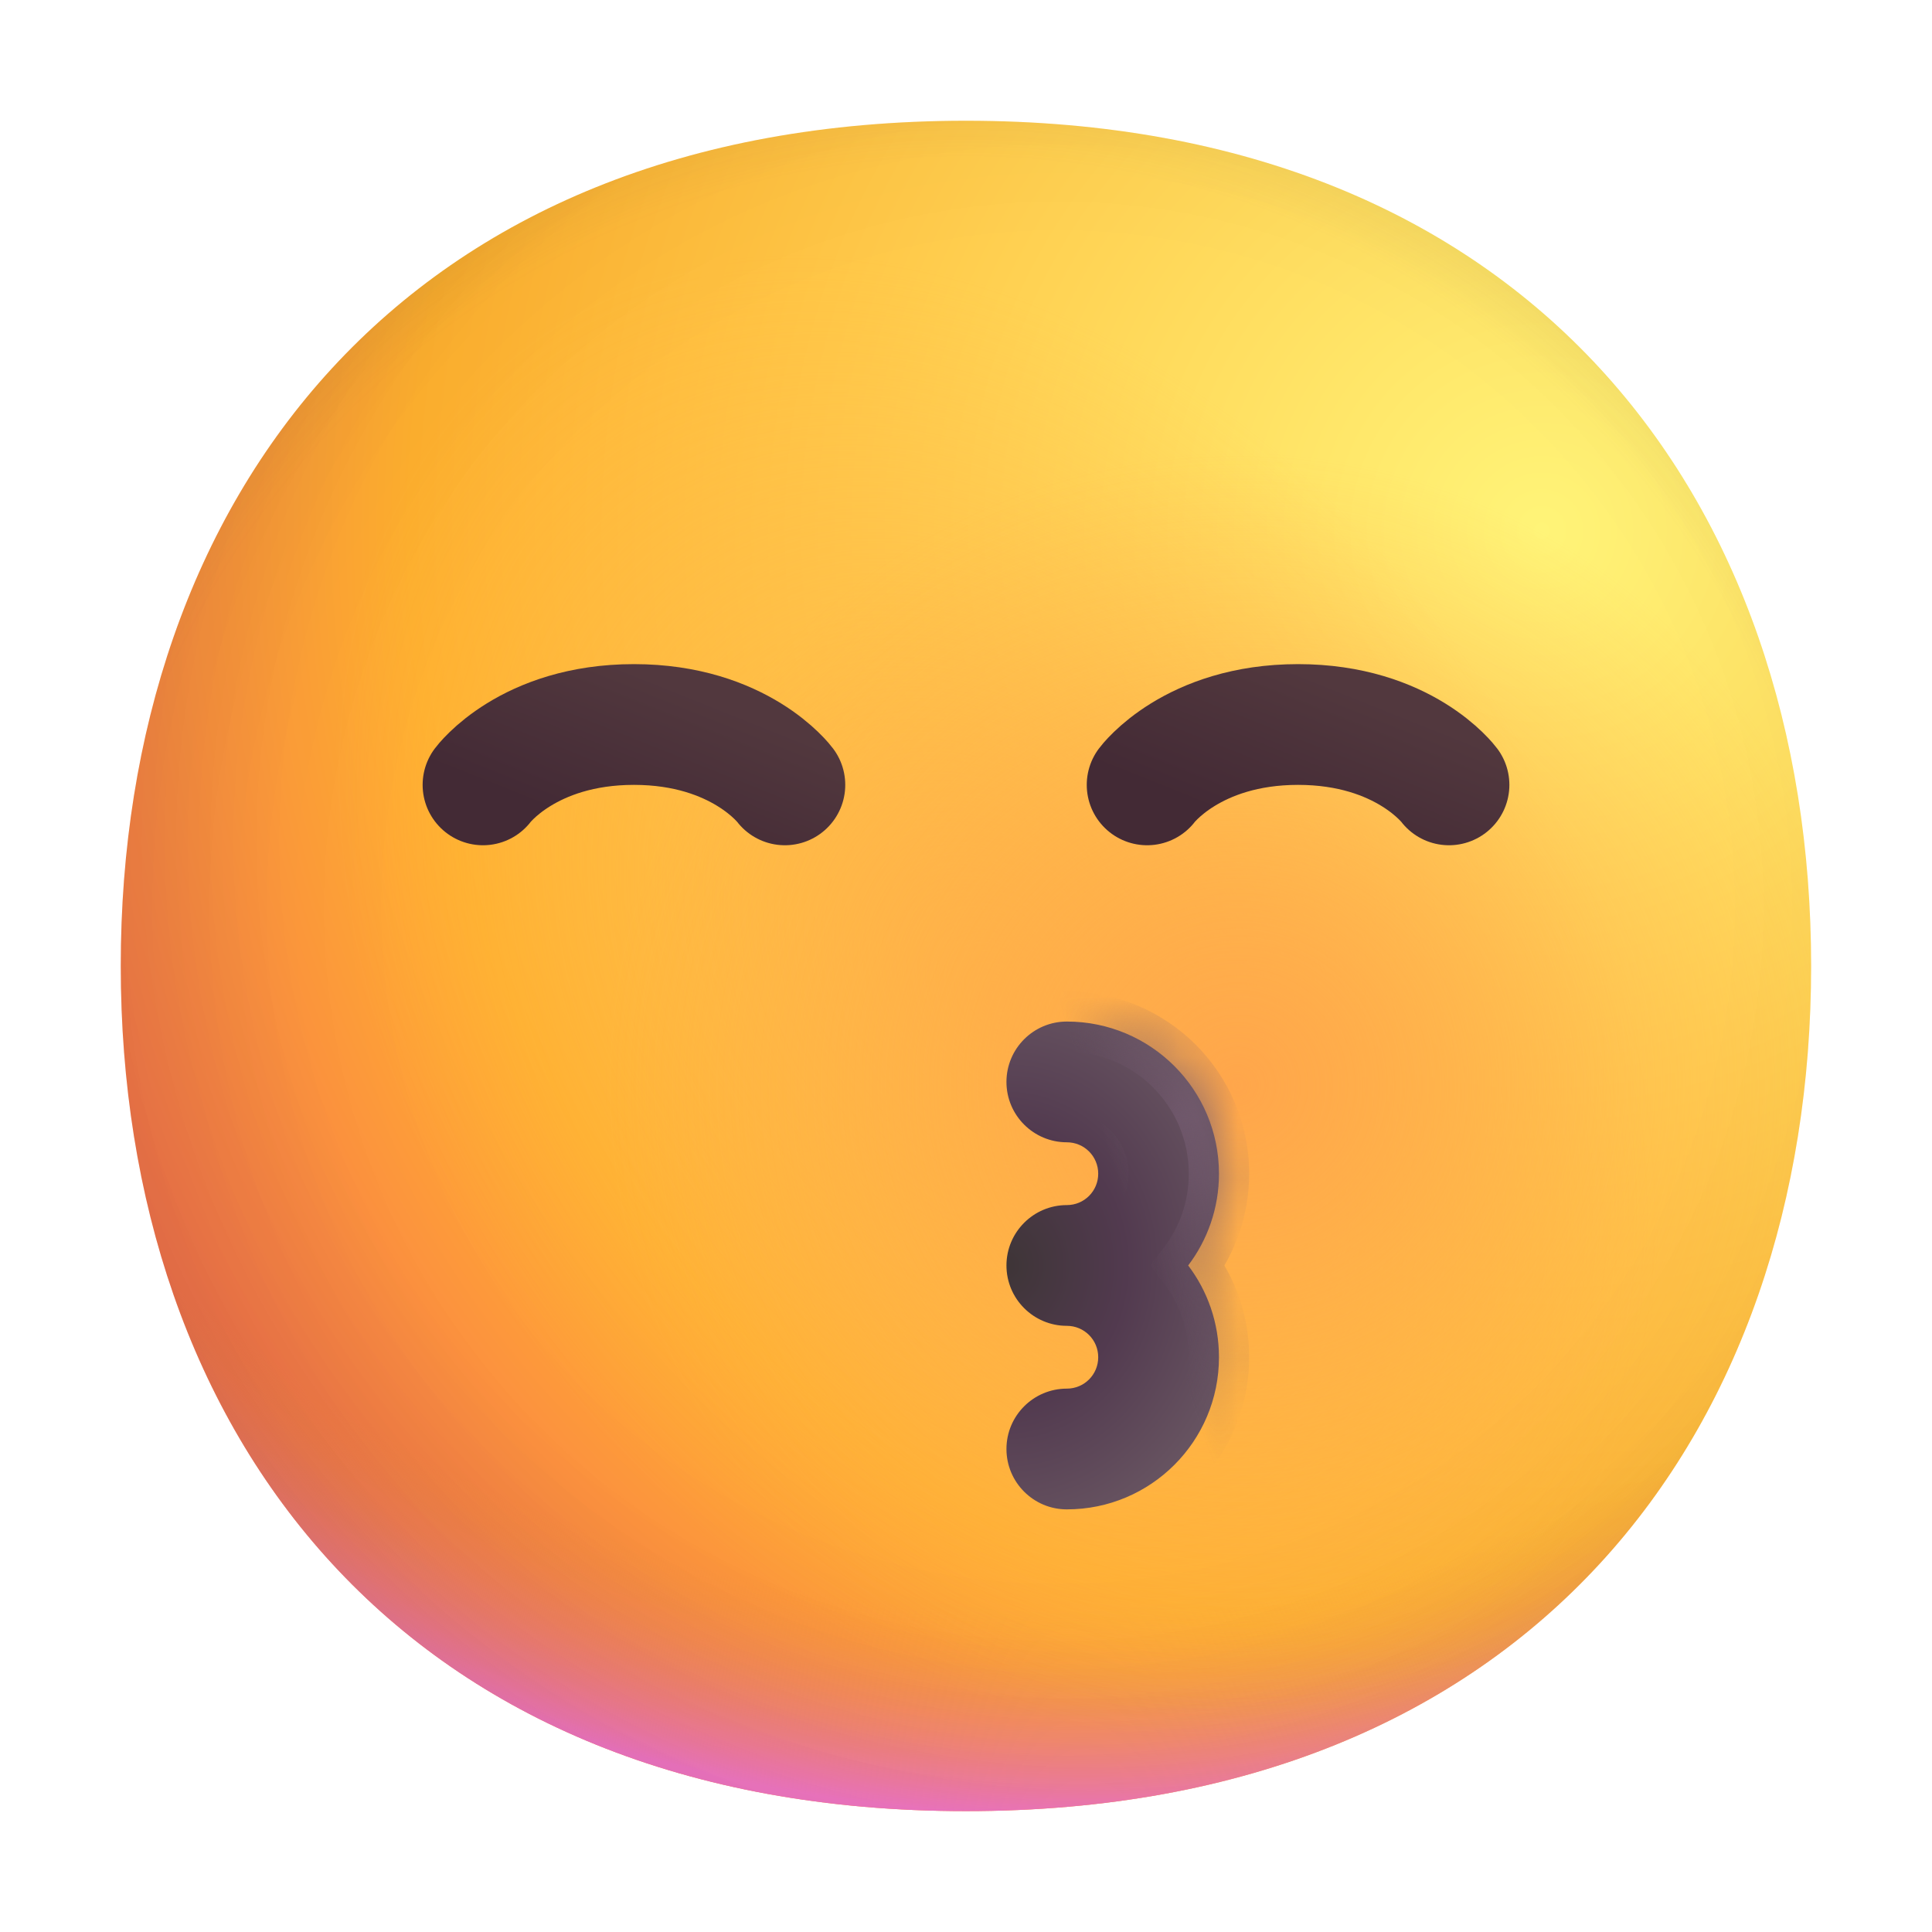 <svg width="32" height="32" viewBox="0 0 32 32" fill="none" xmlns="http://www.w3.org/2000/svg">
<g clip-path="url(#clip0_23_486)">
<path d="M15.999 29.998C25.333 29.998 29.998 23.73 29.998 15.999C29.998 8.268 25.333 2 15.999 2C6.664 2 2 8.268 2 15.999C2 23.73 6.664 29.998 15.999 29.998Z" fill="url(#paint0_radial_23_486)"/>
<path d="M15.999 29.998C25.333 29.998 29.998 23.73 29.998 15.999C29.998 8.268 25.333 2 15.999 2C6.664 2 2 8.268 2 15.999C2 23.73 6.664 29.998 15.999 29.998Z" fill="url(#paint1_radial_23_486)"/>
<path d="M15.999 29.998C25.333 29.998 29.998 23.73 29.998 15.999C29.998 8.268 25.333 2 15.999 2C6.664 2 2 8.268 2 15.999C2 23.73 6.664 29.998 15.999 29.998Z" fill="url(#paint2_radial_23_486)" fill-opacity="0.6"/>
<path d="M15.999 29.998C25.333 29.998 29.998 23.73 29.998 15.999C29.998 8.268 25.333 2 15.999 2C6.664 2 2 8.268 2 15.999C2 23.73 6.664 29.998 15.999 29.998Z" fill="url(#paint3_radial_23_486)"/>
<path d="M15.999 29.998C25.333 29.998 29.998 23.73 29.998 15.999C29.998 8.268 25.333 2 15.999 2C6.664 2 2 8.268 2 15.999C2 23.73 6.664 29.998 15.999 29.998Z" fill="url(#paint4_radial_23_486)"/>
<path d="M15.999 29.998C25.333 29.998 29.998 23.73 29.998 15.999C29.998 8.268 25.333 2 15.999 2C6.664 2 2 8.268 2 15.999C2 23.73 6.664 29.998 15.999 29.998Z" fill="url(#paint5_radial_23_486)"/>
<path d="M15.999 29.998C25.333 29.998 29.998 23.73 29.998 15.999C29.998 8.268 25.333 2 15.999 2C6.664 2 2 8.268 2 15.999C2 23.73 6.664 29.998 15.999 29.998Z" fill="url(#paint6_radial_23_486)"/>
<path d="M8 13C8 13 8.742 12 10.5 12C12.258 12 13 13 13 13" stroke="url(#paint7_linear_23_486)" stroke-width="2" stroke-linecap="round" stroke-linejoin="round"/>
<path d="M19 13C19 13 19.742 12 21.5 12C23.258 12 24 13 24 13" stroke="url(#paint8_linear_23_486)" stroke-width="2" stroke-linecap="round" stroke-linejoin="round"/>
<mask id="path-4-inside-1_23_486" fill="white">
<path fill-rule="evenodd" clip-rule="evenodd" d="M17.67 16.92C17.118 16.92 16.67 17.368 16.67 17.92C16.67 18.472 17.118 18.92 17.67 18.92C17.958 18.92 18.19 19.152 18.19 19.44C18.19 19.728 17.958 19.96 17.67 19.96C17.118 19.96 16.67 20.408 16.67 20.96C16.67 20.96 16.67 20.96 16.67 20.96C16.67 21.512 17.118 21.96 17.67 21.96C17.958 21.96 18.19 22.192 18.19 22.48C18.19 22.768 17.958 23 17.67 23C17.118 23 16.67 23.448 16.67 24C16.67 24.552 17.118 25 17.67 25C19.062 25 20.19 23.872 20.19 22.48C20.19 21.909 20 21.382 19.68 20.96C20 20.538 20.19 20.011 20.19 19.44C20.19 18.048 19.062 16.92 17.67 16.92Z"/>
</mask>
<path fill-rule="evenodd" clip-rule="evenodd" d="M17.67 16.92C17.118 16.92 16.67 17.368 16.67 17.92C16.67 18.472 17.118 18.92 17.67 18.92C17.958 18.92 18.19 19.152 18.19 19.44C18.19 19.728 17.958 19.96 17.67 19.96C17.118 19.96 16.67 20.408 16.67 20.96C16.67 20.96 16.67 20.96 16.67 20.96C16.67 21.512 17.118 21.96 17.67 21.96C17.958 21.96 18.19 22.192 18.19 22.48C18.19 22.768 17.958 23 17.67 23C17.118 23 16.67 23.448 16.67 24C16.67 24.552 17.118 25 17.67 25C19.062 25 20.19 23.872 20.19 22.48C20.19 21.909 20 21.382 19.68 20.96C20 20.538 20.19 20.011 20.19 19.44C20.19 18.048 19.062 16.92 17.67 16.92Z" fill="url(#paint9_radial_23_486)"/>
<path d="M19.68 20.96L19.282 20.658L19.053 20.96L19.282 21.262L19.68 20.96ZM17.17 17.92C17.17 17.644 17.394 17.42 17.67 17.42V16.42C16.841 16.42 16.17 17.091 16.17 17.92H17.17ZM17.67 18.42C17.394 18.42 17.17 18.196 17.17 17.92H16.17C16.17 18.748 16.841 19.42 17.67 19.42V18.42ZM18.69 19.44C18.69 18.876 18.234 18.42 17.67 18.42V19.42C17.681 19.42 17.69 19.428 17.69 19.44H18.69ZM17.67 20.46C18.234 20.46 18.69 20.004 18.69 19.44H17.69C17.69 19.451 17.681 19.46 17.67 19.46V20.46ZM17.17 20.96C17.17 20.684 17.394 20.46 17.67 20.46V19.46C16.841 19.46 16.17 20.131 16.17 20.96H17.17ZM17.17 20.96C17.17 20.96 17.17 20.96 17.17 20.96C17.17 20.96 17.17 20.96 17.17 20.96C17.17 20.96 17.17 20.96 17.17 20.96C17.17 20.96 17.17 20.96 17.17 20.96V20.96V20.96V20.96C17.17 20.96 17.17 20.96 17.17 20.96C17.17 20.96 17.17 20.96 17.17 20.96C17.17 20.96 17.17 20.96 17.17 20.96C17.17 20.96 17.17 20.96 17.17 20.96C17.17 20.96 17.17 20.96 17.17 20.96C17.17 20.96 17.17 20.96 17.17 20.96C17.17 20.96 17.17 20.96 17.17 20.96V20.96V20.96V20.96V20.96C17.17 20.96 17.17 20.96 17.17 20.96C17.17 20.96 17.17 20.96 17.17 20.96C17.17 20.96 17.17 20.96 17.17 20.96C17.17 20.96 17.17 20.96 17.17 20.96C17.17 20.96 17.17 20.96 17.17 20.96C17.17 20.96 17.17 20.96 17.17 20.96V20.96V20.96V20.96V20.96C17.17 20.96 17.17 20.96 17.17 20.96C17.17 20.96 17.17 20.96 17.17 20.96C17.17 20.96 17.17 20.96 17.17 20.96C17.17 20.96 17.17 20.96 17.17 20.96C17.17 20.96 17.17 20.96 17.17 20.96C17.17 20.96 17.17 20.96 17.17 20.96C17.17 20.96 17.17 20.96 17.17 20.96V20.96V20.96V20.96C17.17 20.96 17.17 20.96 17.17 20.96C17.17 20.96 17.17 20.96 17.17 20.96C17.17 20.96 17.17 20.96 17.17 20.96C17.17 20.96 17.17 20.96 17.17 20.96C17.17 20.96 17.17 20.96 17.17 20.96C17.17 20.96 17.17 20.96 17.17 20.96C17.17 20.96 17.17 20.96 17.17 20.96C17.17 20.96 17.17 20.96 17.17 20.96V20.96V20.96V20.96C17.17 20.96 17.17 20.96 17.17 20.96C17.17 20.96 17.17 20.96 17.17 20.96C17.17 20.96 17.17 20.96 17.17 20.96C17.17 20.96 17.17 20.96 17.17 20.96C17.17 20.96 17.17 20.96 17.17 20.96C17.17 20.96 17.17 20.96 17.17 20.96C17.17 20.96 17.17 20.96 17.17 20.96V20.96V20.96V20.96V20.96C17.17 20.96 17.17 20.96 17.17 20.96C17.17 20.96 17.17 20.96 17.17 20.96C17.17 20.96 17.17 20.96 17.17 20.96C17.17 20.96 17.17 20.96 17.17 20.96C17.17 20.96 17.17 20.96 17.17 20.96C17.17 20.96 17.17 20.96 17.17 20.96V20.96V20.96V20.96V20.96C17.17 20.96 17.17 20.96 17.17 20.96C17.17 20.96 17.17 20.96 17.17 20.96C17.17 20.96 17.17 20.96 17.17 20.96C17.17 20.96 17.17 20.96 17.17 20.96C17.17 20.96 17.17 20.96 17.17 20.96C17.17 20.96 17.17 20.96 17.17 20.96C17.17 20.96 17.17 20.96 17.17 20.96V20.96V20.96V20.96C17.17 20.96 17.17 20.96 17.17 20.96C17.17 20.96 17.17 20.96 17.17 20.96C17.17 20.96 17.17 20.96 17.17 20.96C17.17 20.96 17.17 20.96 17.17 20.96H16.17C16.17 20.96 16.17 20.96 16.17 20.96C16.17 20.96 16.17 20.96 16.17 20.96C16.17 20.96 16.17 20.96 16.17 20.96C16.17 20.96 16.17 20.96 16.17 20.96V20.96V20.96V20.96C16.17 20.96 16.17 20.96 16.17 20.96C16.17 20.96 16.17 20.96 16.17 20.96C16.17 20.96 16.17 20.96 16.17 20.96C16.17 20.96 16.17 20.96 16.17 20.96C16.17 20.96 16.17 20.96 16.17 20.96C16.17 20.96 16.17 20.96 16.17 20.96C16.17 20.96 16.17 20.96 16.17 20.96V20.96V20.96V20.96V20.96C16.17 20.96 16.17 20.96 16.17 20.96C16.17 20.96 16.17 20.96 16.17 20.96C16.17 20.96 16.17 20.96 16.17 20.96C16.17 20.96 16.17 20.96 16.17 20.96C16.17 20.96 16.17 20.96 16.17 20.96C16.17 20.96 16.17 20.96 16.17 20.96V20.96V20.96V20.96V20.96C16.17 20.96 16.17 20.96 16.17 20.96C16.17 20.96 16.17 20.96 16.17 20.96C16.17 20.96 16.17 20.96 16.17 20.96C16.17 20.96 16.17 20.96 16.17 20.96C16.17 20.96 16.17 20.96 16.17 20.96C16.17 20.96 16.17 20.96 16.17 20.96C16.17 20.96 16.17 20.96 16.17 20.96V20.96V20.96V20.96C16.17 20.96 16.17 20.96 16.17 20.96C16.17 20.96 16.17 20.96 16.17 20.96C16.17 20.96 16.17 20.96 16.17 20.96C16.17 20.96 16.17 20.96 16.17 20.96C16.17 20.96 16.17 20.96 16.17 20.96C16.17 20.96 16.17 20.96 16.17 20.96C16.17 20.96 16.17 20.96 16.17 20.96C16.17 20.96 16.17 20.96 16.17 20.96V20.96V20.96V20.96C16.17 20.96 16.17 20.96 16.17 20.96C16.17 20.96 16.17 20.96 16.17 20.96C16.17 20.96 16.17 20.96 16.17 20.96C16.17 20.96 16.17 20.96 16.17 20.96C16.17 20.96 16.17 20.96 16.17 20.96C16.17 20.96 16.17 20.96 16.17 20.96C16.17 20.96 16.17 20.96 16.17 20.96V20.96V20.96V20.96V20.96C16.17 20.96 16.17 20.96 16.17 20.96C16.17 20.96 16.17 20.96 16.17 20.96C16.17 20.96 16.17 20.96 16.17 20.96C16.17 20.96 16.17 20.96 16.17 20.96C16.17 20.96 16.17 20.96 16.17 20.96C16.17 20.96 16.17 20.96 16.17 20.96V20.96V20.96V20.96V20.96C16.17 20.96 16.17 20.96 16.17 20.96C16.17 20.96 16.17 20.96 16.17 20.96C16.17 20.96 16.17 20.96 16.17 20.96C16.17 20.96 16.17 20.96 16.17 20.96C16.17 20.96 16.17 20.96 16.17 20.96C16.17 20.96 16.17 20.96 16.17 20.96C16.17 20.96 16.17 20.96 16.17 20.96V20.96V20.96V20.96C16.17 20.96 16.17 20.96 16.17 20.96C16.17 20.96 16.17 20.96 16.17 20.96C16.17 20.96 16.17 20.96 16.17 20.96C16.17 20.96 16.17 20.96 16.17 20.96H17.17ZM17.67 21.46C17.394 21.46 17.17 21.236 17.17 20.96H16.17C16.17 21.788 16.841 22.46 17.67 22.46V21.46ZM18.69 22.48C18.69 21.916 18.234 21.46 17.67 21.46V22.46C17.681 22.46 17.69 22.468 17.69 22.48H18.69ZM17.67 23.5C18.234 23.5 18.69 23.044 18.69 22.48H17.69C17.69 22.491 17.681 22.5 17.67 22.5V23.5ZM17.17 24C17.17 23.724 17.394 23.5 17.67 23.5V22.5C16.841 22.5 16.17 23.172 16.17 24H17.17ZM17.67 24.5C17.394 24.5 17.17 24.276 17.17 24H16.17C16.17 24.828 16.841 25.5 17.67 25.5V24.5ZM19.69 22.48C19.69 23.596 18.786 24.5 17.67 24.5V25.5C19.338 25.5 20.69 24.148 20.69 22.48H19.69ZM19.282 21.262C19.538 21.6 19.69 22.021 19.69 22.48H20.69C20.69 21.796 20.462 21.165 20.079 20.658L19.282 21.262ZM19.69 19.44C19.69 19.898 19.538 20.32 19.282 20.658L20.079 21.262C20.462 20.755 20.69 20.124 20.69 19.44H19.69ZM17.67 17.42C18.786 17.42 19.69 18.324 19.69 19.44H20.69C20.69 17.771 19.338 16.42 17.67 16.42V17.42Z" fill="url(#paint10_linear_23_486)" mask="url(#path-4-inside-1_23_486)"/>
</g>
<defs>
<radialGradient id="paint0_radial_23_486" cx="0" cy="0" r="1" gradientUnits="userSpaceOnUse" gradientTransform="translate(25.5 9) rotate(131.878) scale(38.949)">
<stop stop-color="#FFF478"/>
<stop offset="0.475" stop-color="#FFB02E"/>
<stop offset="1" stop-color="#F70A8D"/>
</radialGradient>
<radialGradient id="paint1_radial_23_486" cx="0" cy="0" r="1" gradientUnits="userSpaceOnUse" gradientTransform="translate(16 12.5) rotate(101.31) scale(17.847 22.858)">
<stop offset="0.788" stop-color="#F59639" stop-opacity="0"/>
<stop offset="0.973" stop-color="#FF7DCE"/>
</radialGradient>
<radialGradient id="paint2_radial_23_486" cx="0" cy="0" r="1" gradientUnits="userSpaceOnUse" gradientTransform="translate(18 14) rotate(135) scale(41.012)">
<stop offset="0.315" stop-opacity="0"/>
<stop offset="1"/>
</radialGradient>
<radialGradient id="paint3_radial_23_486" cx="0" cy="0" r="1" gradientUnits="userSpaceOnUse" gradientTransform="translate(16 17) rotate(77.692) scale(28.147)">
<stop offset="0.508" stop-color="#7D6133" stop-opacity="0"/>
<stop offset="1" stop-color="#715B32"/>
</radialGradient>
<radialGradient id="paint4_radial_23_486" cx="0" cy="0" r="1" gradientUnits="userSpaceOnUse" gradientTransform="translate(16.5 16.5) rotate(55.713) scale(13.313 9.65)">
<stop stop-color="#FFB849"/>
<stop offset="1" stop-color="#FFB847" stop-opacity="0"/>
</radialGradient>
<radialGradient id="paint5_radial_23_486" cx="0" cy="0" r="1" gradientUnits="userSpaceOnUse" gradientTransform="translate(20.5 18) rotate(9.866) scale(11.673)">
<stop stop-color="#FFA64B"/>
<stop offset="0.9" stop-color="#FFAE46" stop-opacity="0"/>
</radialGradient>
<radialGradient id="paint6_radial_23_486" cx="0" cy="0" r="1" gradientUnits="userSpaceOnUse" gradientTransform="translate(17.5 15) rotate(43.971) scale(59.053)">
<stop offset="0.185" stop-opacity="0"/>
<stop offset="1" stop-opacity="0.4"/>
</radialGradient>
<linearGradient id="paint7_linear_23_486" x1="11.5" y1="11.5" x2="10.5" y2="14" gradientUnits="userSpaceOnUse">
<stop stop-color="#52383E"/>
<stop offset="1" stop-color="#432A35"/>
</linearGradient>
<linearGradient id="paint8_linear_23_486" x1="22.5" y1="11.5" x2="21.5" y2="14" gradientUnits="userSpaceOnUse">
<stop stop-color="#52383E"/>
<stop offset="1" stop-color="#432A35"/>
</linearGradient>
<radialGradient id="paint9_radial_23_486" cx="0" cy="0" r="1" gradientUnits="userSpaceOnUse" gradientTransform="translate(16.67 20.96) scale(6.33 7.265)">
<stop stop-color="#3E3537"/>
<stop offset="0.313" stop-color="#523A4F"/>
<stop offset="0.676" stop-color="#6A5763"/>
</radialGradient>
<linearGradient id="paint10_linear_23_486" x1="19" y1="21" x2="20.5" y2="20.5" gradientUnits="userSpaceOnUse">
<stop stop-color="#664F62" stop-opacity="0"/>
<stop offset="1" stop-color="#765D72"/>
</linearGradient>
<clipPath id="clip0_23_486">
<rect width="32" height="32" fill="white"/>
</clipPath>
</defs>
</svg>
